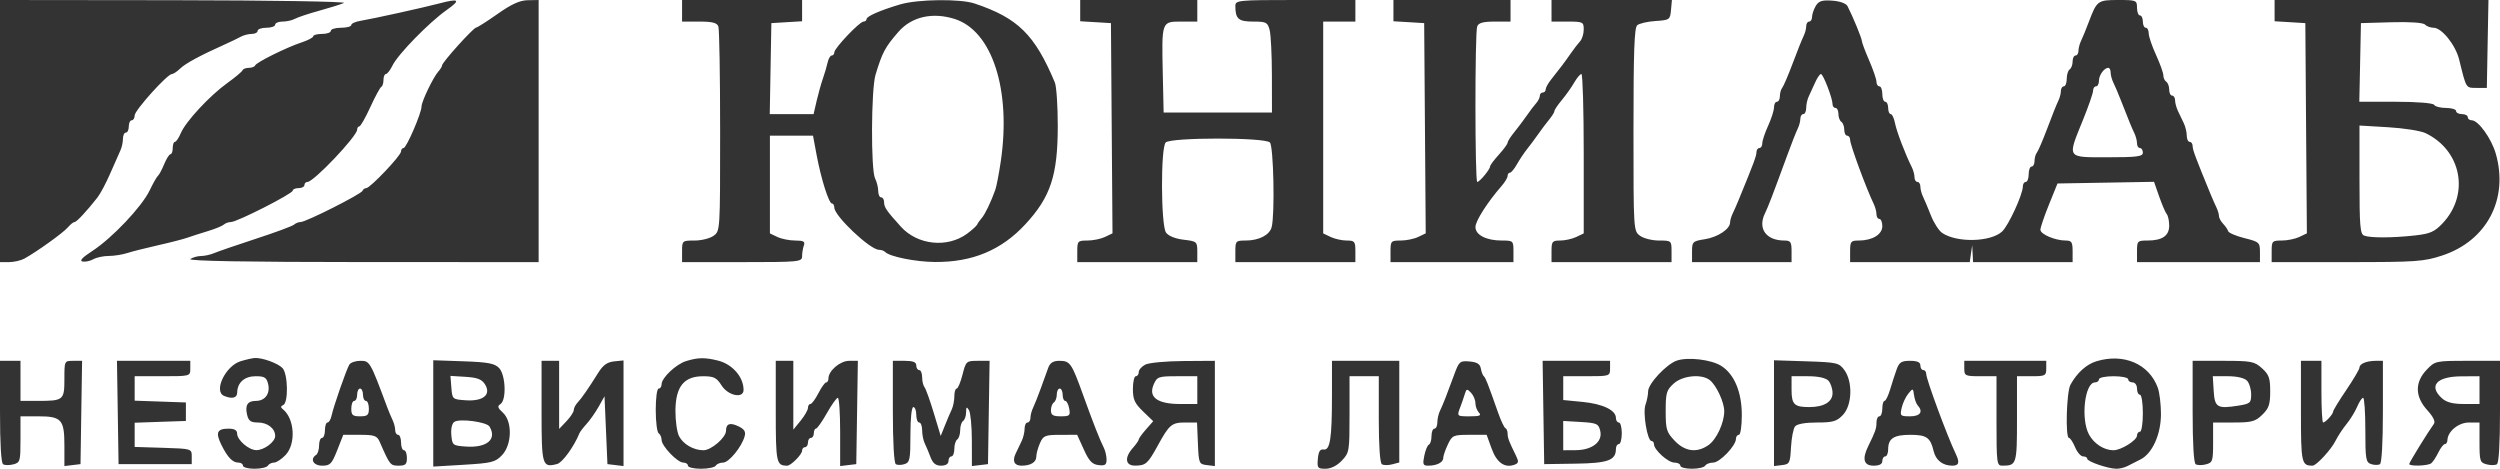 <svg width="112" height="21" viewBox="0 0 112 21" fill="none" xmlns="http://www.w3.org/2000/svg">
<path fill-rule="evenodd" clip-rule="evenodd" d="M0 5.872V11.743H0.402C0.623 11.743 0.933 11.672 1.091 11.586C1.652 11.276 2.823 10.437 3.032 10.194C3.148 10.058 3.287 9.947 3.34 9.947C3.432 9.947 3.87 9.478 4.366 8.848C4.495 8.684 4.754 8.196 4.941 7.764C5.128 7.331 5.332 6.869 5.395 6.737C5.457 6.605 5.508 6.372 5.508 6.219C5.508 6.066 5.567 5.941 5.639 5.941C5.711 5.941 5.77 5.816 5.77 5.664C5.77 5.513 5.83 5.388 5.902 5.388C5.974 5.388 6.033 5.29 6.033 5.17C6.033 4.943 7.498 3.316 7.702 3.316C7.767 3.316 7.934 3.205 8.074 3.069C8.31 2.84 8.982 2.478 10.098 1.978C10.351 1.865 10.66 1.716 10.785 1.646C10.91 1.577 11.132 1.52 11.277 1.52C11.422 1.52 11.541 1.458 11.541 1.382C11.541 1.306 11.718 1.243 11.934 1.243C12.151 1.243 12.328 1.181 12.328 1.105C12.328 1.029 12.476 0.967 12.658 0.967C12.839 0.967 13.09 0.911 13.215 0.842C13.34 0.773 13.826 0.611 14.295 0.482C14.764 0.353 15.266 0.196 15.41 0.133C15.554 0.07 12.146 0.015 7.836 0.009L0 0V5.872ZM19.672 0.156C18.971 0.341 16.644 0.854 16.164 0.93C15.93 0.967 15.738 1.053 15.738 1.12C15.738 1.188 15.531 1.243 15.279 1.243C15.026 1.243 14.82 1.306 14.82 1.382C14.82 1.458 14.643 1.52 14.426 1.52C14.21 1.52 14.033 1.567 14.033 1.624C14.033 1.682 13.8 1.805 13.515 1.899C12.84 2.121 11.488 2.79 11.432 2.93C11.408 2.99 11.28 3.039 11.148 3.039C11.015 3.039 10.887 3.09 10.863 3.151C10.839 3.213 10.532 3.47 10.18 3.723C9.391 4.29 8.317 5.447 8.099 5.967C8.009 6.181 7.891 6.355 7.837 6.355C7.782 6.355 7.738 6.48 7.738 6.632C7.738 6.784 7.693 6.908 7.639 6.908C7.584 6.908 7.456 7.11 7.354 7.357C7.252 7.604 7.127 7.837 7.077 7.875C7.027 7.913 6.857 8.212 6.7 8.539C6.349 9.267 5.017 10.672 4.132 11.246C3.686 11.535 3.548 11.685 3.699 11.716C3.821 11.741 4.038 11.695 4.181 11.614C4.325 11.533 4.633 11.467 4.867 11.467C5.101 11.467 5.474 11.409 5.696 11.338C5.917 11.266 6.541 11.109 7.082 10.987C7.623 10.866 8.213 10.713 8.393 10.649C8.574 10.585 8.987 10.452 9.311 10.354C9.636 10.256 9.958 10.124 10.026 10.062C10.095 9.999 10.239 9.947 10.348 9.947C10.618 9.947 13.115 8.677 13.115 8.539C13.115 8.478 13.233 8.428 13.377 8.428C13.521 8.428 13.639 8.365 13.639 8.289C13.639 8.213 13.7 8.151 13.775 8.151C14.053 8.151 16 6.1 16 5.808C16 5.729 16.044 5.664 16.098 5.662C16.152 5.661 16.374 5.272 16.59 4.799C16.807 4.325 17.028 3.917 17.082 3.891C17.136 3.866 17.18 3.726 17.18 3.581C17.18 3.435 17.229 3.316 17.289 3.316C17.349 3.316 17.481 3.145 17.583 2.936C17.827 2.433 19.214 1.012 20.01 0.449C20.66 -0.011 20.578 -0.083 19.672 0.156ZM22.295 0.622C21.826 0.953 21.393 1.228 21.333 1.234C21.204 1.245 19.81 2.789 19.806 2.926C19.805 2.978 19.73 3.102 19.639 3.202C19.409 3.459 18.885 4.548 18.885 4.77C18.885 5.063 18.208 6.632 18.081 6.632C18.018 6.632 17.967 6.701 17.967 6.785C17.967 6.969 16.582 8.428 16.407 8.428C16.34 8.428 16.265 8.482 16.24 8.548C16.187 8.695 13.707 9.947 13.469 9.947C13.375 9.947 13.242 10 13.174 10.063C13.105 10.127 12.341 10.411 11.475 10.693C10.61 10.976 9.766 11.266 9.6 11.337C9.435 11.409 9.169 11.468 9.01 11.469C8.851 11.47 8.633 11.532 8.525 11.605C8.396 11.693 11.08 11.74 16.23 11.741L24.131 11.743V5.872V0L23.639 0.01C23.286 0.017 22.907 0.189 22.295 0.622ZM30.557 0.484V0.967H31.33C31.914 0.967 32.123 1.021 32.183 1.186C32.227 1.306 32.262 3.416 32.262 5.875C32.262 10.339 32.262 10.347 31.971 10.561C31.811 10.68 31.427 10.776 31.118 10.776C30.565 10.776 30.557 10.783 30.557 11.26V11.743H33.246C35.809 11.743 35.934 11.731 35.934 11.478C35.934 11.333 35.97 11.115 36.014 10.995C36.077 10.821 35.999 10.776 35.627 10.776C35.37 10.776 35.01 10.704 34.826 10.616L34.492 10.456V8.267V6.079H35.457H36.423L36.584 6.942C36.786 8.02 37.133 9.118 37.272 9.118C37.33 9.118 37.377 9.2 37.377 9.299C37.377 9.675 38.981 11.191 39.379 11.191C39.48 11.191 39.605 11.235 39.657 11.29C39.854 11.497 41.021 11.732 41.886 11.737C43.567 11.749 44.86 11.209 45.937 10.046C47.07 8.823 47.388 7.854 47.388 5.629C47.388 4.735 47.329 3.865 47.257 3.694C46.357 1.55 45.602 0.806 43.663 0.157C43.016 -0.06 41.12 -0.037 40.328 0.197C39.428 0.464 38.82 0.73 38.82 0.859C38.82 0.919 38.759 0.967 38.685 0.967C38.51 0.967 37.377 2.16 37.377 2.345C37.377 2.423 37.325 2.487 37.261 2.487C37.197 2.487 37.115 2.627 37.078 2.798C37.041 2.969 36.945 3.295 36.865 3.523C36.785 3.751 36.659 4.202 36.584 4.525L36.449 5.112H35.467H34.485L34.521 3.074L34.557 1.036L35.246 0.994L35.934 0.953V0.476V0H33.246H30.557V0.484ZM48.393 0.476V0.953L49.082 0.994L49.77 1.036L49.805 5.745L49.84 10.454L49.504 10.615C49.319 10.704 48.964 10.776 48.715 10.776C48.285 10.776 48.262 10.801 48.262 11.26V11.743H50.951H53.639V11.278C53.639 10.826 53.621 10.81 53.024 10.739C52.647 10.694 52.343 10.571 52.237 10.418C52.007 10.086 51.994 6.624 52.223 6.383C52.444 6.15 56.671 6.15 56.892 6.383C57.055 6.555 57.119 9.592 56.971 10.172C56.879 10.531 56.403 10.776 55.797 10.776C55.367 10.776 55.344 10.801 55.344 11.26V11.743H58.033H60.721V11.26C60.721 10.816 60.689 10.776 60.334 10.776C60.121 10.776 59.797 10.704 59.613 10.616L59.279 10.456V5.711V0.967H60H60.721V0.484V0H58.033C55.47 0 55.344 0.012 55.344 0.265C55.344 0.846 55.482 0.967 56.143 0.967C56.729 0.967 56.79 0.999 56.88 1.347C56.935 1.556 56.98 2.473 56.981 3.385L56.984 5.043H54.557H52.131L52.093 3.316C52.041 0.95 52.035 0.967 52.92 0.967H53.639V0.484V0H51.016H48.393V0.476ZM62.426 0.476V0.953L63.115 0.994L63.803 1.036L63.838 5.745L63.872 10.454L63.536 10.615C63.352 10.704 62.997 10.776 62.748 10.776C62.318 10.776 62.295 10.801 62.295 11.26V11.743H65.049H67.803V11.26C67.803 10.789 67.79 10.776 67.285 10.776C66.584 10.776 66.098 10.526 66.1 10.167C66.101 9.899 66.641 9.054 67.274 8.329C67.421 8.161 67.541 7.959 67.541 7.88C67.541 7.801 67.587 7.737 67.644 7.737C67.701 7.737 67.843 7.566 67.96 7.357C68.078 7.148 68.282 6.842 68.415 6.677C68.547 6.512 68.77 6.213 68.91 6.012C69.05 5.811 69.271 5.517 69.402 5.358C69.532 5.199 69.639 5.027 69.639 4.974C69.639 4.921 69.79 4.698 69.974 4.477C70.158 4.256 70.406 3.905 70.527 3.696C70.647 3.487 70.791 3.316 70.848 3.316C70.904 3.316 70.951 4.922 70.951 6.886V10.456L70.617 10.616C70.433 10.704 70.109 10.776 69.895 10.776C69.54 10.776 69.508 10.816 69.508 11.26V11.743H72.197H74.885V11.26C74.885 10.783 74.878 10.776 74.324 10.776C74.016 10.776 73.632 10.68 73.472 10.561C73.181 10.346 73.18 10.341 73.18 5.812C73.18 2.305 73.218 1.244 73.347 1.131C73.44 1.051 73.808 0.965 74.167 0.941C74.797 0.9 74.821 0.883 74.861 0.449L74.902 0H72.205H69.508V0.484V0.967H70.23C70.917 0.967 70.951 0.984 70.951 1.322C70.951 1.518 70.877 1.756 70.787 1.852C70.697 1.948 70.505 2.198 70.361 2.406C70.103 2.779 69.932 3.006 69.475 3.582C69.349 3.741 69.246 3.933 69.246 4.008C69.246 4.083 69.187 4.145 69.115 4.145C69.043 4.145 68.984 4.211 68.984 4.293C68.984 4.374 68.91 4.523 68.82 4.623C68.73 4.723 68.541 4.971 68.402 5.174C68.262 5.377 68.012 5.71 67.845 5.914C67.678 6.119 67.541 6.333 67.541 6.391C67.541 6.449 67.364 6.691 67.147 6.93C66.931 7.168 66.754 7.407 66.754 7.46C66.754 7.588 66.287 8.151 66.181 8.151C66.075 8.151 66.072 1.477 66.178 1.186C66.237 1.024 66.441 0.967 66.965 0.967H67.672V0.484V0H65.049H62.426V0.476ZM81.344 0.269C81.254 0.423 81.18 0.643 81.18 0.758C81.18 0.873 81.121 0.967 81.049 0.967C80.977 0.967 80.918 1.061 80.918 1.176C80.918 1.291 80.864 1.493 80.797 1.625C80.731 1.757 80.514 2.3 80.315 2.832C80.116 3.364 79.904 3.858 79.845 3.931C79.786 4.003 79.738 4.174 79.738 4.311C79.738 4.447 79.679 4.559 79.607 4.559C79.534 4.559 79.475 4.672 79.475 4.81C79.475 4.947 79.357 5.317 79.213 5.632C79.069 5.946 78.951 6.3 78.951 6.418C78.951 6.535 78.892 6.632 78.82 6.632C78.748 6.632 78.689 6.717 78.689 6.822C78.689 6.988 78.562 7.325 77.882 8.98C77.804 9.17 77.688 9.434 77.624 9.566C77.56 9.697 77.508 9.877 77.508 9.964C77.508 10.259 76.96 10.625 76.38 10.716C75.829 10.804 75.803 10.829 75.803 11.276V11.743H78.033H80.262V11.26C80.262 10.839 80.221 10.776 79.941 10.776C79.123 10.776 78.739 10.244 79.067 9.566C79.226 9.235 79.409 8.758 80.061 6.977C80.255 6.445 80.469 5.902 80.535 5.77C80.601 5.638 80.656 5.436 80.656 5.321C80.656 5.206 80.715 5.112 80.787 5.112C80.859 5.112 80.918 4.987 80.918 4.834C80.918 4.681 80.97 4.447 81.034 4.316C81.098 4.184 81.226 3.905 81.318 3.696C81.411 3.487 81.528 3.316 81.578 3.316C81.68 3.316 82.098 4.404 82.098 4.667C82.098 4.76 82.157 4.836 82.23 4.836C82.302 4.836 82.361 4.956 82.361 5.104C82.361 5.251 82.42 5.41 82.492 5.457C82.564 5.504 82.623 5.663 82.623 5.811C82.623 5.958 82.682 6.079 82.754 6.079C82.826 6.079 82.885 6.161 82.885 6.262C82.885 6.484 83.605 8.437 83.95 9.151C84.013 9.283 84.066 9.485 84.066 9.6C84.066 9.715 84.125 9.809 84.197 9.809C84.269 9.809 84.328 9.955 84.328 10.132C84.328 10.503 83.88 10.776 83.272 10.776C82.917 10.776 82.885 10.816 82.885 11.26V11.743H85.565H88.245L88.299 11.364L88.354 10.984L88.374 11.364L88.393 11.743H90.623H92.853V11.26C92.853 10.844 92.809 10.776 92.544 10.776C92.072 10.776 91.41 10.494 91.41 10.293C91.41 10.194 91.582 9.687 91.793 9.167L92.176 8.22L94.338 8.183L96.501 8.145L96.731 8.804C96.858 9.167 97.011 9.523 97.071 9.595C97.131 9.667 97.18 9.898 97.18 10.108C97.18 10.563 96.869 10.776 96.205 10.776C95.758 10.776 95.738 10.798 95.738 11.26V11.743H98.492H101.246V11.293C101.246 10.863 101.214 10.834 100.557 10.669C100.179 10.575 99.849 10.435 99.824 10.358C99.8 10.281 99.697 10.131 99.595 10.024C99.493 9.917 99.41 9.762 99.41 9.679C99.41 9.597 99.358 9.421 99.294 9.289C99.23 9.157 99.114 8.894 99.036 8.704C98.356 7.049 98.23 6.711 98.23 6.545C98.23 6.441 98.171 6.355 98.098 6.355C98.026 6.355 97.967 6.23 97.967 6.077C97.967 5.924 97.908 5.675 97.836 5.524C97.764 5.374 97.646 5.126 97.574 4.976C97.502 4.825 97.443 4.607 97.443 4.492C97.443 4.377 97.384 4.283 97.311 4.283C97.239 4.283 97.18 4.162 97.18 4.015C97.18 3.867 97.121 3.708 97.049 3.661C96.977 3.614 96.918 3.486 96.918 3.376C96.918 3.266 96.77 2.854 96.59 2.46C96.41 2.067 96.262 1.632 96.262 1.494C96.262 1.356 96.203 1.243 96.131 1.243C96.059 1.243 96 1.119 96 0.967C96 0.815 95.941 0.691 95.869 0.691C95.797 0.691 95.738 0.535 95.738 0.345C95.738 0.013 95.706 0 94.901 0C93.979 0 93.94 0.029 93.585 0.967C93.456 1.309 93.297 1.697 93.232 1.829C93.168 1.961 93.115 2.163 93.115 2.278C93.115 2.393 93.056 2.487 92.984 2.487C92.912 2.487 92.853 2.607 92.853 2.755C92.853 2.903 92.793 3.062 92.721 3.109C92.649 3.156 92.59 3.346 92.59 3.531C92.59 3.717 92.531 3.868 92.459 3.868C92.387 3.868 92.328 3.963 92.328 4.078C92.328 4.193 92.274 4.395 92.207 4.527C92.141 4.659 91.924 5.202 91.725 5.734C91.525 6.265 91.314 6.76 91.255 6.832C91.196 6.904 91.147 7.075 91.147 7.212C91.147 7.349 91.088 7.461 91.016 7.461C90.944 7.461 90.885 7.616 90.885 7.806C90.885 7.996 90.826 8.151 90.754 8.151C90.682 8.151 90.623 8.243 90.623 8.355C90.623 8.712 89.976 10.114 89.691 10.375C89.174 10.847 87.667 10.881 87.01 10.436C86.862 10.336 86.635 9.983 86.505 9.652C86.375 9.32 86.215 8.941 86.15 8.809C86.086 8.678 86.033 8.475 86.033 8.36C86.033 8.245 85.974 8.151 85.902 8.151C85.829 8.151 85.77 8.057 85.77 7.942C85.77 7.827 85.716 7.625 85.65 7.493C85.356 6.907 84.967 5.886 84.896 5.516C84.854 5.294 84.768 5.112 84.705 5.112C84.642 5.112 84.59 4.987 84.59 4.836C84.59 4.684 84.531 4.559 84.459 4.559C84.387 4.559 84.328 4.404 84.328 4.214C84.328 4.024 84.269 3.868 84.197 3.868C84.125 3.868 84.066 3.777 84.066 3.665C84.066 3.554 83.918 3.122 83.738 2.707C83.557 2.292 83.41 1.897 83.41 1.831C83.41 1.717 83.002 0.727 82.769 0.276C82.704 0.152 82.431 0.053 82.085 0.029C81.622 -0.003 81.476 0.045 81.344 0.269ZM101.902 0.476V0.953L102.59 0.994L103.279 1.036L103.313 5.745L103.348 10.454L103.012 10.615C102.827 10.704 102.472 10.776 102.223 10.776C101.793 10.776 101.77 10.801 101.77 11.26V11.743H105.144C108.251 11.743 108.589 11.72 109.428 11.441C111.415 10.78 112.394 8.908 111.811 6.883C111.614 6.201 111.028 5.388 110.732 5.388C110.636 5.388 110.557 5.326 110.557 5.25C110.557 5.174 110.439 5.112 110.295 5.112C110.151 5.112 110.033 5.05 110.033 4.974C110.033 4.898 109.83 4.836 109.582 4.836C109.333 4.836 109.094 4.773 109.049 4.697C109.002 4.617 108.281 4.559 107.333 4.559H105.697L105.734 2.798L105.77 1.036L107.136 0.997C107.956 0.973 108.556 1.014 108.638 1.1C108.713 1.179 108.886 1.243 109.023 1.243C109.39 1.243 110.009 2.014 110.171 2.672C110.494 3.984 110.465 3.938 110.954 3.938H111.41L111.446 1.969L111.483 0H106.692H101.902V0.476ZM42.767 0.849C44.447 1.38 45.305 4.02 44.837 7.216C44.756 7.768 44.645 8.345 44.592 8.497C44.399 9.042 44.128 9.605 43.979 9.772C43.895 9.866 43.807 9.992 43.782 10.053C43.758 10.114 43.554 10.3 43.331 10.466C42.444 11.121 41.105 10.981 40.36 10.156C39.711 9.439 39.607 9.286 39.607 9.055C39.607 8.938 39.547 8.842 39.475 8.842C39.403 8.842 39.344 8.714 39.344 8.557C39.344 8.4 39.281 8.147 39.204 7.995C39.01 7.614 39.026 3.998 39.224 3.348C39.53 2.342 39.649 2.118 40.246 1.431C40.836 0.75 41.77 0.535 42.767 0.849ZM94.557 3.249C94.557 3.364 94.611 3.566 94.677 3.698C94.744 3.83 94.895 4.186 95.014 4.49C95.408 5.495 95.505 5.731 95.622 5.973C95.686 6.105 95.738 6.307 95.738 6.422C95.738 6.537 95.797 6.632 95.869 6.632C95.941 6.632 96 6.725 96 6.839C96 7.012 95.738 7.046 94.426 7.046C92.565 7.046 92.61 7.114 93.311 5.388C93.564 4.767 93.77 4.171 93.77 4.063C93.77 3.956 93.829 3.868 93.902 3.868C93.974 3.868 94.033 3.757 94.033 3.62C94.033 3.363 94.267 3.039 94.453 3.039C94.51 3.039 94.557 3.134 94.557 3.249ZM108.656 5.961C110.28 6.732 110.656 8.711 109.425 10.008C109.064 10.388 108.867 10.473 108.184 10.549C107.163 10.661 106.182 10.663 105.912 10.554C105.734 10.482 105.705 10.13 105.705 8.047V5.624L106.984 5.7C107.687 5.741 108.439 5.859 108.656 5.961ZM10.782 16.182C10.097 16.39 9.552 17.54 10.043 17.738C10.41 17.887 10.623 17.829 10.627 17.581C10.635 17.137 10.957 16.855 11.455 16.855C11.852 16.855 11.943 16.912 12.012 17.203C12.114 17.63 11.877 17.96 11.467 17.96C11.089 17.96 10.968 18.153 11.072 18.59C11.136 18.856 11.238 18.928 11.553 18.928C11.985 18.928 12.328 19.195 12.328 19.532C12.328 19.798 11.827 20.172 11.479 20.166C11.141 20.161 10.623 19.711 10.623 19.424C10.623 19.273 10.502 19.204 10.237 19.204C9.727 19.204 9.648 19.379 9.913 19.919C10.191 20.485 10.418 20.724 10.679 20.724C10.793 20.724 10.885 20.786 10.885 20.862C10.885 20.938 11.118 21 11.402 21C11.686 21 11.955 20.938 12 20.862C12.045 20.786 12.169 20.724 12.276 20.724C12.383 20.724 12.616 20.571 12.793 20.384C13.268 19.884 13.2 18.75 12.669 18.33C12.566 18.249 12.572 18.196 12.688 18.146C12.927 18.044 12.902 16.749 12.656 16.49C12.449 16.273 11.746 16.018 11.411 16.039C11.302 16.046 11.019 16.11 10.782 16.182ZM30.74 16.176C30.287 16.314 29.639 16.928 29.639 17.219C29.639 17.323 29.58 17.408 29.508 17.408C29.433 17.408 29.377 17.82 29.377 18.367C29.377 18.894 29.436 19.364 29.508 19.411C29.58 19.458 29.639 19.591 29.639 19.706C29.639 19.982 30.349 20.724 30.613 20.724C30.727 20.724 30.82 20.786 30.82 20.862C30.82 20.938 31.082 21 31.402 21C31.723 21 32.021 20.938 32.066 20.862C32.11 20.786 32.258 20.724 32.395 20.724C32.653 20.724 33.224 20.029 33.359 19.549C33.418 19.343 33.351 19.23 33.094 19.104C32.708 18.915 32.525 18.977 32.525 19.3C32.525 19.601 31.864 20.171 31.514 20.171C31.072 20.171 30.604 19.9 30.419 19.536C30.328 19.355 30.256 18.838 30.26 18.385C30.27 17.314 30.643 16.855 31.502 16.856C31.982 16.856 32.105 16.918 32.328 17.27C32.62 17.731 33.312 17.87 33.312 17.468C33.312 16.886 32.807 16.311 32.158 16.152C31.569 16.008 31.274 16.013 30.74 16.176ZM75.124 16.154C74.657 16.313 73.836 17.191 73.836 17.532C73.836 17.682 73.783 17.952 73.718 18.133C73.589 18.49 73.801 19.757 73.989 19.757C74.049 19.757 74.098 19.822 74.098 19.901C74.098 20.153 74.731 20.724 75.01 20.724C75.158 20.724 75.279 20.786 75.279 20.862C75.279 20.938 75.511 21 75.796 21C76.08 21 76.349 20.938 76.393 20.862C76.438 20.786 76.599 20.724 76.75 20.724C77.044 20.724 77.77 19.968 77.77 19.663C77.77 19.562 77.829 19.48 77.902 19.48C77.975 19.48 78.033 19.093 78.033 18.595C78.033 17.56 77.694 16.754 77.104 16.387C76.656 16.108 75.618 15.986 75.124 16.154ZM93.921 16.184C93.471 16.321 93.044 16.707 92.754 17.241C92.579 17.564 92.523 19.618 92.689 19.618C92.744 19.618 92.867 19.805 92.963 20.033C93.058 20.261 93.22 20.447 93.323 20.447C93.425 20.447 93.508 20.494 93.508 20.552C93.508 20.679 94.449 21 94.819 21C94.966 21 95.188 20.945 95.313 20.878C95.439 20.811 95.696 20.68 95.885 20.588C96.423 20.325 96.813 19.461 96.811 18.539C96.81 18.107 96.746 17.58 96.669 17.369C96.278 16.302 95.144 15.814 93.921 16.184ZM0 18.436C0 19.883 0.05 20.74 0.139 20.798C0.215 20.847 0.421 20.85 0.598 20.803C0.902 20.723 0.918 20.666 0.918 19.685V18.651H1.714C2.757 18.651 2.885 18.795 2.885 19.963V20.88L3.246 20.836L3.607 20.793L3.642 18.479L3.678 16.165H3.282C2.885 16.165 2.885 16.165 2.885 16.979C2.885 17.926 2.843 17.96 1.694 17.96H0.918V17.062V16.165H0.459H0V18.436ZM5.276 18.479L5.311 20.793H6.951H8.59V20.447C8.59 20.105 8.578 20.102 7.311 20.062L6.033 20.023V19.481V18.938L7.18 18.898L8.328 18.859V18.444V18.03L7.18 17.99L6.033 17.95V17.402V16.855H7.279C8.52 16.855 8.525 16.854 8.525 16.51V16.165H6.882H5.24L5.276 18.479ZM15.649 16.337C15.518 16.555 14.944 18.202 14.855 18.617C14.819 18.788 14.737 18.928 14.673 18.928C14.61 18.928 14.557 19.083 14.557 19.273C14.557 19.463 14.498 19.618 14.426 19.618C14.354 19.618 14.295 19.77 14.295 19.956C14.295 20.141 14.236 20.331 14.164 20.378C13.873 20.567 14.038 20.862 14.433 20.862C14.791 20.862 14.864 20.787 15.107 20.171L15.379 19.48H16.126C16.774 19.48 16.892 19.522 17.009 19.791C17.466 20.836 17.486 20.862 17.858 20.862C18.167 20.862 18.23 20.803 18.23 20.516C18.23 20.326 18.171 20.171 18.098 20.171C18.026 20.171 17.967 20.016 17.967 19.826C17.967 19.636 17.908 19.48 17.836 19.48C17.764 19.48 17.705 19.386 17.705 19.271C17.705 19.156 17.653 18.954 17.589 18.822C17.525 18.69 17.415 18.427 17.344 18.237C16.578 16.183 16.567 16.165 16.141 16.165C15.928 16.165 15.706 16.242 15.649 16.337ZM19.41 18.521V20.903L20.785 20.821C22.025 20.747 22.194 20.705 22.49 20.392C22.939 19.92 22.96 18.881 22.529 18.487C22.295 18.273 22.273 18.198 22.419 18.103C22.697 17.922 22.655 16.801 22.36 16.488C22.163 16.281 21.866 16.225 20.764 16.186L19.41 16.139V18.521ZM24.262 18.429C24.262 20.867 24.291 20.963 24.962 20.786C25.196 20.724 25.721 20.001 25.954 19.419C25.982 19.347 26.13 19.153 26.282 18.988C26.433 18.822 26.675 18.476 26.82 18.22L27.082 17.753L27.148 19.273L27.213 20.793L27.574 20.836L27.934 20.88V18.514V16.147L27.512 16.19C27.198 16.223 27.013 16.358 26.79 16.717C26.365 17.4 26.059 17.84 25.869 18.043C25.779 18.139 25.705 18.287 25.705 18.371C25.705 18.456 25.557 18.681 25.377 18.871L25.049 19.216V17.69V16.165H24.656H24.262V18.429ZM34.754 18.429C34.754 20.74 34.78 20.862 35.269 20.862C35.435 20.862 35.934 20.357 35.934 20.189C35.934 20.103 35.993 20.033 36.066 20.033C36.138 20.033 36.197 19.94 36.197 19.826C36.197 19.712 36.256 19.618 36.328 19.618C36.4 19.618 36.459 19.525 36.459 19.411C36.459 19.297 36.503 19.203 36.557 19.201C36.611 19.2 36.83 18.889 37.044 18.51C37.257 18.132 37.478 17.822 37.535 17.822C37.593 17.822 37.639 18.51 37.639 19.351V20.88L38 20.836L38.361 20.793L38.397 18.479L38.432 16.165H38.041C37.64 16.165 37.115 16.61 37.115 16.951C37.115 17.05 37.069 17.132 37.013 17.132C36.958 17.132 36.801 17.349 36.665 17.615C36.529 17.881 36.368 18.099 36.307 18.099C36.246 18.099 36.197 18.177 36.197 18.271C36.197 18.366 36.049 18.625 35.869 18.846L35.541 19.247V17.706V16.165H35.148H34.754V18.429ZM40 18.436C40 19.815 40.052 20.741 40.132 20.794C40.205 20.841 40.382 20.84 40.526 20.792C40.761 20.714 40.787 20.582 40.787 19.471C40.787 18.74 40.84 18.237 40.918 18.237C40.99 18.237 41.049 18.392 41.049 18.582C41.049 18.772 41.108 18.928 41.18 18.928C41.252 18.928 41.312 19.084 41.312 19.275C41.312 19.466 41.364 19.73 41.428 19.862C41.493 19.994 41.61 20.273 41.688 20.482C41.791 20.756 41.922 20.862 42.161 20.862C42.368 20.862 42.492 20.784 42.492 20.655C42.492 20.541 42.551 20.447 42.623 20.447C42.695 20.447 42.754 20.296 42.754 20.11C42.754 19.925 42.813 19.735 42.885 19.688C42.957 19.64 43.016 19.454 43.016 19.273C43.016 19.092 43.075 18.905 43.148 18.859C43.22 18.812 43.28 18.637 43.281 18.471C43.282 18.224 43.306 18.207 43.41 18.375C43.48 18.489 43.538 19.099 43.539 19.731L43.541 20.88L43.902 20.836L44.262 20.793L44.298 18.479L44.334 16.165H43.806C43.291 16.165 43.274 16.18 43.12 16.786C43.033 17.128 42.915 17.408 42.858 17.408C42.801 17.408 42.754 17.564 42.754 17.755C42.754 17.946 42.702 18.21 42.639 18.342C42.575 18.474 42.438 18.796 42.334 19.057L42.144 19.531L41.834 18.504C41.664 17.939 41.477 17.418 41.418 17.346C41.359 17.274 41.312 17.072 41.312 16.897C41.312 16.722 41.252 16.579 41.18 16.579C41.108 16.579 41.049 16.486 41.049 16.372C41.049 16.222 40.904 16.165 40.525 16.165H40V18.436ZM46.962 16.475C46.9 16.646 46.747 17.066 46.624 17.408C46.5 17.75 46.346 18.137 46.282 18.269C46.217 18.401 46.164 18.604 46.164 18.718C46.164 18.834 46.105 18.928 46.033 18.928C45.961 18.928 45.902 19.053 45.902 19.206C45.902 19.359 45.843 19.608 45.77 19.759C45.698 19.909 45.578 20.16 45.504 20.315C45.34 20.656 45.439 20.862 45.767 20.862C46.173 20.862 46.426 20.707 46.426 20.46C46.426 20.331 46.5 20.059 46.59 19.854C46.74 19.514 46.818 19.482 47.506 19.481L48.257 19.48L48.555 20.137C48.789 20.654 48.929 20.802 49.213 20.836C49.504 20.872 49.574 20.825 49.574 20.593C49.574 20.435 49.52 20.197 49.454 20.066C49.264 19.687 48.976 18.953 48.519 17.684C48.006 16.26 47.939 16.165 47.456 16.165C47.184 16.165 47.044 16.252 46.962 16.475ZM51.312 16.333C51.149 16.416 51.016 16.567 51.016 16.669C51.016 16.771 50.957 16.855 50.885 16.855C50.813 16.855 50.754 17.111 50.754 17.424C50.754 17.896 50.831 18.067 51.209 18.431L51.664 18.87L51.34 19.238C51.162 19.441 51.016 19.643 51.016 19.687C51.016 19.732 50.898 19.902 50.754 20.065C50.366 20.503 50.411 20.862 50.852 20.86C51.33 20.857 51.421 20.776 51.867 19.964C52.384 19.019 52.493 18.928 53.099 18.928H53.627L53.666 19.86C53.704 20.763 53.716 20.794 54.066 20.836L54.426 20.88V18.522V16.165L53.016 16.174C52.241 16.179 51.474 16.251 51.312 16.333ZM59.672 17.736C59.672 19.645 59.587 20.189 59.295 20.138C59.141 20.112 59.07 20.227 59.041 20.551C59.003 20.965 59.029 21 59.384 21C59.623 21 59.897 20.863 60.113 20.636C60.45 20.281 60.459 20.225 60.459 18.563V16.855H61.115H61.77V18.781C61.77 19.985 61.822 20.741 61.909 20.798C61.985 20.847 62.192 20.85 62.368 20.803L62.688 20.718V18.442V16.165H61.18H59.672V17.736ZM65.136 16.816C64.811 17.705 64.648 18.121 64.509 18.408C64.445 18.54 64.393 18.773 64.393 18.926C64.393 19.079 64.334 19.204 64.262 19.204C64.19 19.204 64.131 19.354 64.131 19.538C64.131 19.721 64.079 19.892 64.016 19.918C63.953 19.943 63.859 20.166 63.809 20.413C63.729 20.802 63.752 20.862 63.979 20.862C64.366 20.862 64.656 20.717 64.656 20.523C64.656 20.429 64.749 20.156 64.862 19.916C65.058 19.502 65.106 19.48 65.835 19.48H66.601L66.828 20.104C67.057 20.738 67.429 20.989 67.871 20.811C68.035 20.744 68.043 20.673 67.917 20.416C67.599 19.77 67.541 19.617 67.541 19.425C67.541 19.316 67.497 19.206 67.443 19.181C67.388 19.156 67.245 18.855 67.124 18.513C66.634 17.125 66.554 16.921 66.474 16.855C66.428 16.817 66.369 16.662 66.342 16.51C66.306 16.306 66.172 16.223 65.835 16.194C65.399 16.157 65.366 16.186 65.136 16.816ZM69.144 18.479L69.18 20.793L70.586 20.772C72.039 20.751 72.393 20.621 72.393 20.112C72.393 19.992 72.453 19.895 72.525 19.895C72.597 19.895 72.656 19.677 72.656 19.411C72.656 19.145 72.597 18.928 72.525 18.928C72.453 18.928 72.393 18.836 72.393 18.724C72.393 18.376 71.811 18.096 70.903 18.006L70.033 17.921V17.388V16.855H71.082C72.114 16.855 72.131 16.849 72.131 16.51V16.165H70.62H69.109L69.144 18.479ZM79.475 18.51V20.88L79.836 20.836C80.175 20.795 80.199 20.747 80.237 20.037C80.26 19.622 80.341 19.202 80.417 19.105C80.504 18.994 80.874 18.928 81.399 18.928C82.119 18.928 82.288 18.878 82.563 18.588C82.977 18.153 83.011 17.105 82.628 16.579C82.391 16.253 82.293 16.231 80.926 16.187L79.475 16.14V18.51ZM84.971 16.544C84.895 16.753 84.764 17.158 84.68 17.442C84.595 17.727 84.482 17.96 84.427 17.96C84.373 17.96 84.328 18.116 84.328 18.306C84.328 18.496 84.269 18.651 84.197 18.651C84.125 18.651 84.066 18.776 84.066 18.93C84.066 19.198 84.019 19.331 83.693 19.996C83.414 20.564 83.497 20.862 83.934 20.862C84.197 20.862 84.328 20.793 84.328 20.655C84.328 20.541 84.387 20.447 84.459 20.447C84.531 20.447 84.59 20.304 84.59 20.13C84.59 19.644 84.841 19.48 85.584 19.48C86.311 19.48 86.482 19.6 86.627 20.21C86.726 20.622 87.034 20.862 87.467 20.862C87.76 20.862 87.803 20.718 87.622 20.342C87.243 19.557 86.295 16.993 86.295 16.753C86.295 16.657 86.236 16.579 86.164 16.579C86.092 16.579 86.033 16.486 86.033 16.372C86.033 16.227 85.894 16.165 85.57 16.165C85.187 16.165 85.085 16.229 84.971 16.544ZM88 16.51C88 16.837 88.039 16.855 88.721 16.855H89.443V18.859C89.443 20.741 89.458 20.862 89.694 20.862C90.346 20.862 90.361 20.814 90.361 18.775V16.855H91.016C91.629 16.855 91.672 16.832 91.672 16.51V16.165H89.836H88V16.51ZM98.23 18.436C98.23 19.883 98.28 20.74 98.368 20.798C98.444 20.847 98.651 20.85 98.827 20.803C99.126 20.724 99.147 20.657 99.147 19.823V18.928H100.071C100.876 18.928 101.041 18.883 101.35 18.581C101.646 18.292 101.705 18.118 101.705 17.533C101.705 16.936 101.65 16.782 101.337 16.498C100.999 16.191 100.858 16.165 99.599 16.165H98.23V18.436ZM103.082 18.429C103.082 20.746 103.107 20.862 103.603 20.862C103.773 20.862 104.442 20.136 104.634 19.743C104.731 19.546 104.95 19.212 105.122 19.001C105.294 18.791 105.51 18.439 105.602 18.22C105.694 18.001 105.814 17.822 105.868 17.822C105.923 17.822 105.967 18.471 105.967 19.264C105.967 20.581 105.99 20.712 106.228 20.792C106.372 20.84 106.549 20.841 106.622 20.794C106.702 20.741 106.754 19.815 106.754 18.436V16.165H106.437C106.027 16.165 105.705 16.297 105.705 16.465C105.705 16.539 105.439 16.991 105.115 17.47C104.79 17.949 104.525 18.384 104.525 18.437C104.525 18.552 104.181 18.928 104.075 18.928C104.034 18.928 104 18.306 104 17.546V16.165H103.541H103.082V18.429ZM108.711 16.568C108.178 17.131 108.188 17.765 108.741 18.375C109.015 18.677 109.115 18.886 109.036 18.994C108.754 19.384 107.934 20.717 107.934 20.786C107.934 20.899 108.766 20.874 108.918 20.756C108.99 20.7 109.133 20.484 109.236 20.275C109.338 20.066 109.47 19.895 109.53 19.895C109.59 19.895 109.641 19.817 109.644 19.722C109.654 19.327 110.14 18.928 110.611 18.928H111.082V19.823C111.082 20.657 111.104 20.724 111.402 20.803C111.579 20.85 111.785 20.847 111.861 20.798C111.95 20.74 112 19.883 112 18.436V16.165H110.547C109.116 16.165 109.089 16.171 108.711 16.568ZM21.728 17.219C22.017 17.68 21.649 17.986 20.869 17.933C20.269 17.892 20.262 17.886 20.221 17.366L20.18 16.84L20.862 16.882C21.385 16.915 21.586 16.993 21.728 17.219ZM53.639 17.477V18.099H52.867C51.853 18.099 51.439 17.795 51.682 17.232C51.837 16.875 51.893 16.855 52.742 16.855H53.639V17.477ZM76.603 17.032C76.897 17.269 77.246 18.022 77.246 18.42C77.246 18.946 76.897 19.694 76.535 19.944C76.018 20.301 75.487 20.232 75.026 19.746C74.658 19.358 74.623 19.242 74.623 18.415C74.623 17.598 74.658 17.477 74.984 17.182C75.385 16.819 76.239 16.74 76.603 17.032ZM81.911 17.053C82.014 17.161 82.098 17.411 82.098 17.609C82.098 18.005 81.712 18.237 81.051 18.237C80.383 18.237 80.262 18.118 80.262 17.462V16.855H80.993C81.451 16.855 81.793 16.929 81.911 17.053ZM95.344 16.993C95.344 17.069 95.433 17.132 95.541 17.132C95.65 17.132 95.738 17.254 95.738 17.408C95.738 17.56 95.797 17.684 95.869 17.684C95.942 17.684 96 18.053 96 18.513C96 18.974 95.942 19.342 95.869 19.342C95.797 19.342 95.737 19.42 95.737 19.515C95.736 19.726 95.022 20.171 94.684 20.171C94.269 20.171 93.824 19.89 93.595 19.482C93.207 18.79 93.392 17.132 93.857 17.132C93.954 17.132 94.033 17.069 94.033 16.993C94.033 16.917 94.328 16.855 94.689 16.855C95.049 16.855 95.344 16.917 95.344 16.993ZM100.665 17.053C100.768 17.161 100.852 17.437 100.852 17.666C100.852 18.051 100.81 18.088 100.278 18.173C99.331 18.322 99.219 18.255 99.173 17.51L99.133 16.855H99.805C100.213 16.855 100.551 16.933 100.665 17.053ZM111.082 17.477V18.099H110.381C109.884 18.099 109.597 18.023 109.397 17.841C108.789 17.285 109.158 16.868 110.262 16.86L111.082 16.855V17.477ZM16.262 17.684C16.262 17.836 16.321 17.96 16.393 17.96C16.466 17.96 16.525 18.116 16.525 18.306C16.525 18.598 16.463 18.651 16.131 18.651C15.799 18.651 15.738 18.598 15.738 18.306C15.738 18.116 15.797 17.96 15.869 17.96C15.941 17.96 16 17.836 16 17.684C16 17.532 16.059 17.408 16.131 17.408C16.203 17.408 16.262 17.532 16.262 17.684ZM47.607 17.684C47.607 17.836 47.659 17.96 47.722 17.96C47.786 17.96 47.867 18.116 47.901 18.306C47.958 18.619 47.922 18.651 47.523 18.651C47.174 18.651 47.082 18.595 47.082 18.383C47.082 18.236 47.141 18.077 47.213 18.03C47.285 17.983 47.344 17.824 47.344 17.676C47.344 17.529 47.403 17.408 47.475 17.408C47.547 17.408 47.607 17.532 47.607 17.684ZM66.098 18.061C66.098 18.203 66.169 18.394 66.256 18.485C66.378 18.614 66.291 18.651 65.862 18.651C65.255 18.651 65.261 18.658 65.432 18.209C65.498 18.034 65.587 17.778 65.628 17.639C65.696 17.415 65.726 17.41 65.901 17.595C66.01 17.709 66.098 17.919 66.098 18.061ZM85.913 18.161C86.172 18.445 86.028 18.651 85.571 18.651C85.134 18.651 85.114 18.631 85.195 18.271C85.243 18.062 85.376 17.775 85.493 17.634C85.698 17.384 85.706 17.387 85.749 17.703C85.773 17.883 85.847 18.089 85.913 18.161ZM21.93 19.109C22.274 19.679 21.817 20.069 20.881 20.006C20.283 19.965 20.261 19.948 20.22 19.495C20.194 19.215 20.247 18.976 20.351 18.902C20.58 18.739 21.803 18.9 21.93 19.109ZM71.691 19.304C71.807 19.79 71.331 20.164 70.59 20.168L70.033 20.171L70.032 19.515L70.032 18.859L70.82 18.905C71.538 18.948 71.615 18.983 71.691 19.304Z" fill="#333333"/>
</svg>
